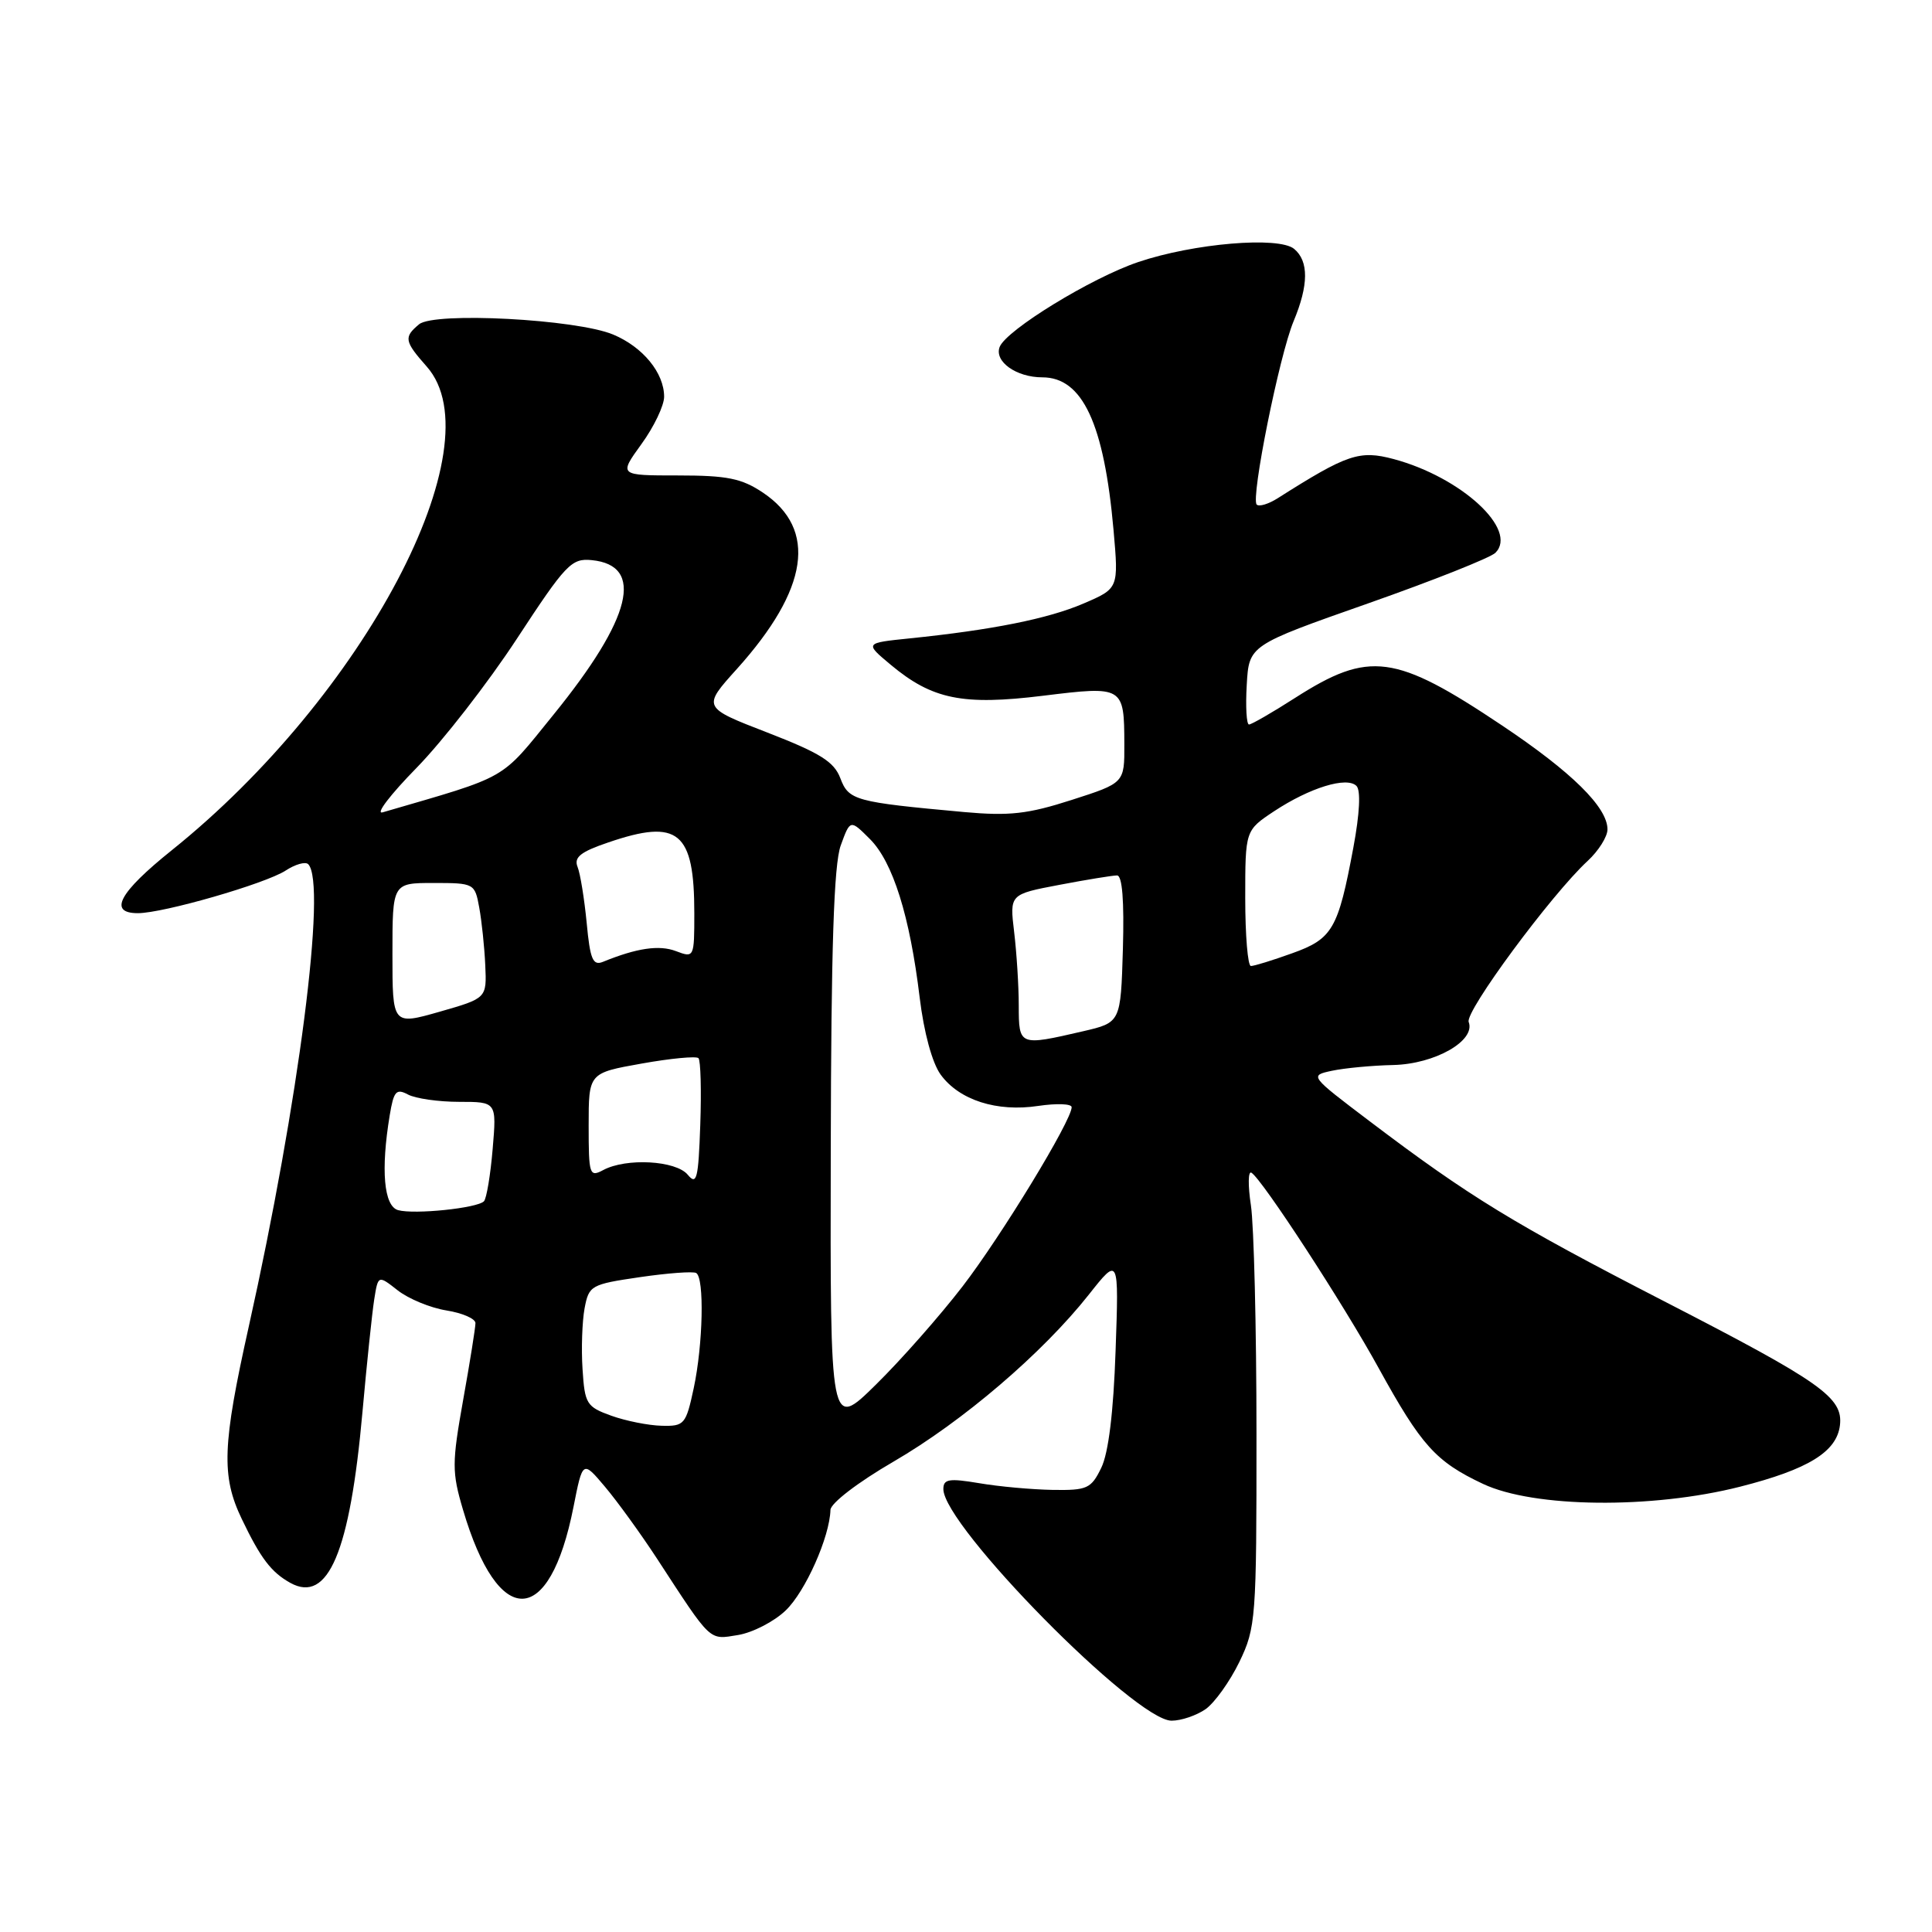 <?xml version="1.0" encoding="UTF-8" standalone="no"?>
<!DOCTYPE svg PUBLIC "-//W3C//DTD SVG 1.1//EN" "http://www.w3.org/Graphics/SVG/1.1/DTD/svg11.dtd" >
<svg xmlns="http://www.w3.org/2000/svg" xmlns:xlink="http://www.w3.org/1999/xlink" version="1.1" viewBox="0 0 256 256">
 <g >
 <path fill="currentColor"
d=" M 159.75 226.47 C 160.95 225.62 162.96 222.81 164.22 220.22 C 166.41 215.68 166.50 214.51 166.49 190.00 C 166.49 175.97 166.15 162.34 165.75 159.70 C 165.35 157.06 165.38 155.12 165.82 155.39 C 167.26 156.28 178.06 172.86 182.68 181.28 C 188.33 191.54 190.24 193.67 196.50 196.62 C 203.23 199.80 218.88 199.97 230.59 196.99 C 239.59 194.70 243.37 192.38 243.80 188.87 C 244.24 185.18 241.37 183.16 220.50 172.42 C 200.58 162.17 194.66 158.55 181.50 148.58 C 173.51 142.53 173.50 142.52 176.50 141.88 C 178.15 141.53 181.80 141.18 184.62 141.12 C 190.14 140.99 195.56 137.90 194.61 135.42 C 194.08 134.06 205.57 118.51 210.37 114.08 C 211.82 112.74 213.00 110.86 213.00 109.90 C 213.00 106.97 208.28 102.31 199.02 96.12 C 184.85 86.64 181.44 86.19 171.63 92.46 C 168.59 94.41 165.83 96.00 165.50 96.00 C 165.17 96.00 165.03 93.64 165.20 90.75 C 165.50 85.50 165.50 85.50 181.23 79.97 C 189.88 76.93 197.50 73.90 198.15 73.25 C 201.20 70.20 193.63 63.23 184.67 60.83 C 180.13 59.62 178.52 60.17 169.30 66.02 C 168.08 66.79 166.84 67.17 166.52 66.86 C 165.71 66.04 169.52 47.08 171.41 42.56 C 173.41 37.77 173.43 34.60 171.48 32.98 C 169.44 31.29 158.17 32.24 150.83 34.72 C 144.60 36.82 133.34 43.73 132.46 45.97 C 131.72 47.90 134.66 50.00 138.12 50.00 C 143.44 50.00 146.30 56.14 147.55 70.24 C 148.23 77.97 148.23 77.97 143.57 79.97 C 138.87 81.99 131.46 83.47 120.53 84.59 C 114.57 85.20 114.57 85.20 118.03 88.09 C 123.53 92.68 127.56 93.50 138.21 92.19 C 148.87 90.88 148.96 90.93 148.98 98.62 C 149.00 103.75 149.00 103.75 141.99 106.00 C 136.18 107.87 133.74 108.14 127.74 107.60 C 113.28 106.28 112.46 106.06 111.35 103.12 C 110.52 100.93 108.68 99.78 101.69 97.07 C 93.05 93.73 93.05 93.73 97.66 88.62 C 107.16 78.05 108.33 70.14 101.10 65.28 C 98.28 63.39 96.37 63.00 89.85 63.00 C 81.99 63.00 81.99 63.00 84.99 58.85 C 86.65 56.57 88.00 53.74 88.00 52.57 C 88.00 49.41 85.19 45.98 81.25 44.33 C 76.37 42.29 57.55 41.30 55.53 42.97 C 53.48 44.68 53.57 45.21 56.56 48.59 C 65.76 59.03 48.24 92.23 22.75 112.67 C 15.77 118.27 14.30 121.00 18.27 121.00 C 21.64 121.00 35.15 117.10 37.84 115.36 C 39.12 114.52 40.47 114.14 40.84 114.51 C 43.32 117.02 39.60 146.01 32.96 175.79 C 29.46 191.49 29.31 195.59 32.03 201.26 C 34.54 206.50 35.94 208.33 38.47 209.74 C 43.48 212.51 46.37 205.67 48.03 187.08 C 48.60 180.71 49.30 174.02 49.58 172.22 C 50.10 168.94 50.10 168.94 52.70 170.98 C 54.13 172.10 57.03 173.30 59.15 173.64 C 61.27 173.98 63.00 174.73 63.00 175.32 C 63.00 175.91 62.27 180.49 61.37 185.50 C 59.88 193.88 59.87 195.05 61.35 200.05 C 66.03 215.92 72.82 215.74 75.99 199.68 C 77.21 193.50 77.21 193.50 80.16 197.00 C 81.79 198.93 84.88 203.20 87.04 206.50 C 94.35 217.71 93.89 217.28 97.79 216.65 C 99.73 216.33 102.57 214.87 104.11 213.39 C 106.72 210.89 109.94 203.66 110.04 200.07 C 110.07 199.18 113.68 196.41 118.40 193.67 C 127.57 188.34 138.13 179.31 144.27 171.55 C 148.26 166.50 148.26 166.50 147.82 179.00 C 147.54 187.15 146.88 192.54 145.92 194.50 C 144.58 197.26 144.05 197.49 139.48 197.42 C 136.74 197.37 132.36 196.98 129.75 196.53 C 125.75 195.86 125.00 195.98 125.00 197.31 C 125.00 202.18 150.44 228.00 155.24 228.00 C 156.52 228.00 158.54 227.31 159.75 226.47 Z  M 81.00 187.59 C 77.72 186.41 77.48 186.02 77.19 181.42 C 77.01 178.72 77.14 175.09 77.46 173.36 C 78.03 170.33 78.30 170.18 84.78 169.23 C 88.47 168.69 91.84 168.44 92.25 168.68 C 93.35 169.33 93.16 178.15 91.92 183.95 C 90.89 188.75 90.68 189.00 87.67 188.92 C 85.93 188.88 82.92 188.28 81.00 187.59 Z  M 110.08 152.47 C 110.13 125.54 110.49 114.56 111.40 112.03 C 112.66 108.57 112.66 108.57 115.27 111.18 C 118.31 114.22 120.56 121.38 121.86 132.17 C 122.42 136.80 123.52 140.85 124.64 142.39 C 127.10 145.77 132.08 147.37 137.57 146.54 C 140.01 146.18 142.00 146.25 142.00 146.71 C 142.00 148.48 132.70 163.75 127.54 170.46 C 124.56 174.33 119.40 180.19 116.06 183.47 C 110.00 189.44 110.00 189.44 110.08 152.47 Z  M 52.75 160.35 C 50.86 159.82 50.44 155.02 51.64 147.78 C 52.17 144.58 52.50 144.20 54.06 145.03 C 55.05 145.56 58.11 146.00 60.84 146.00 C 65.81 146.00 65.81 146.00 65.28 152.25 C 64.99 155.69 64.47 158.80 64.13 159.17 C 63.26 160.09 54.90 160.95 52.75 160.35 Z  M 91.13 155.66 C 89.57 153.77 82.98 153.40 79.93 155.04 C 78.11 156.01 78.00 155.68 78.00 149.13 C 78.00 142.18 78.00 142.18 85.01 140.93 C 88.86 140.24 92.25 139.92 92.55 140.21 C 92.84 140.51 92.95 144.48 92.79 149.04 C 92.54 156.22 92.32 157.10 91.13 155.66 Z  M 134.99 133.25 C 134.99 130.64 134.71 126.25 134.38 123.50 C 133.78 118.50 133.78 118.50 140.36 117.25 C 143.98 116.56 147.43 116.00 148.01 116.00 C 148.71 116.00 148.97 119.35 148.79 125.75 C 148.50 135.49 148.50 135.49 143.50 136.65 C 135.03 138.61 135.00 138.60 134.99 133.25 Z  M 52.00 126.42 C 52.00 117.00 52.00 117.00 57.45 117.00 C 62.82 117.00 62.92 117.05 63.50 120.25 C 63.83 122.04 64.19 125.47 64.30 127.89 C 64.50 132.27 64.50 132.27 58.25 134.06 C 52.00 135.84 52.00 135.84 52.00 126.42 Z  M 77.74 122.30 C 77.43 119.11 76.89 115.76 76.53 114.87 C 76.02 113.59 76.93 112.87 80.62 111.62 C 89.90 108.45 92.00 110.18 92.00 121.02 C 92.00 126.89 91.97 126.94 89.57 126.03 C 87.34 125.18 84.38 125.62 79.89 127.45 C 78.56 127.99 78.19 127.12 77.74 122.30 Z  M 165.00 119.01 C 165.00 110.03 165.00 110.03 168.83 107.49 C 173.56 104.37 178.46 102.86 179.74 104.14 C 180.32 104.72 180.17 107.79 179.33 112.29 C 177.31 123.12 176.58 124.40 171.20 126.32 C 168.62 127.25 166.16 128.01 165.75 128.00 C 165.34 128.00 165.00 123.96 165.00 119.01 Z  M 55.20 101.74 C 58.66 98.20 64.65 90.50 68.50 84.62 C 74.96 74.76 75.72 73.95 78.40 74.22 C 85.45 74.91 83.73 81.90 73.34 94.70 C 66.18 103.53 67.62 102.71 50.70 107.64 C 49.70 107.93 51.73 105.28 55.20 101.74 Z "/>
</g>
</svg>